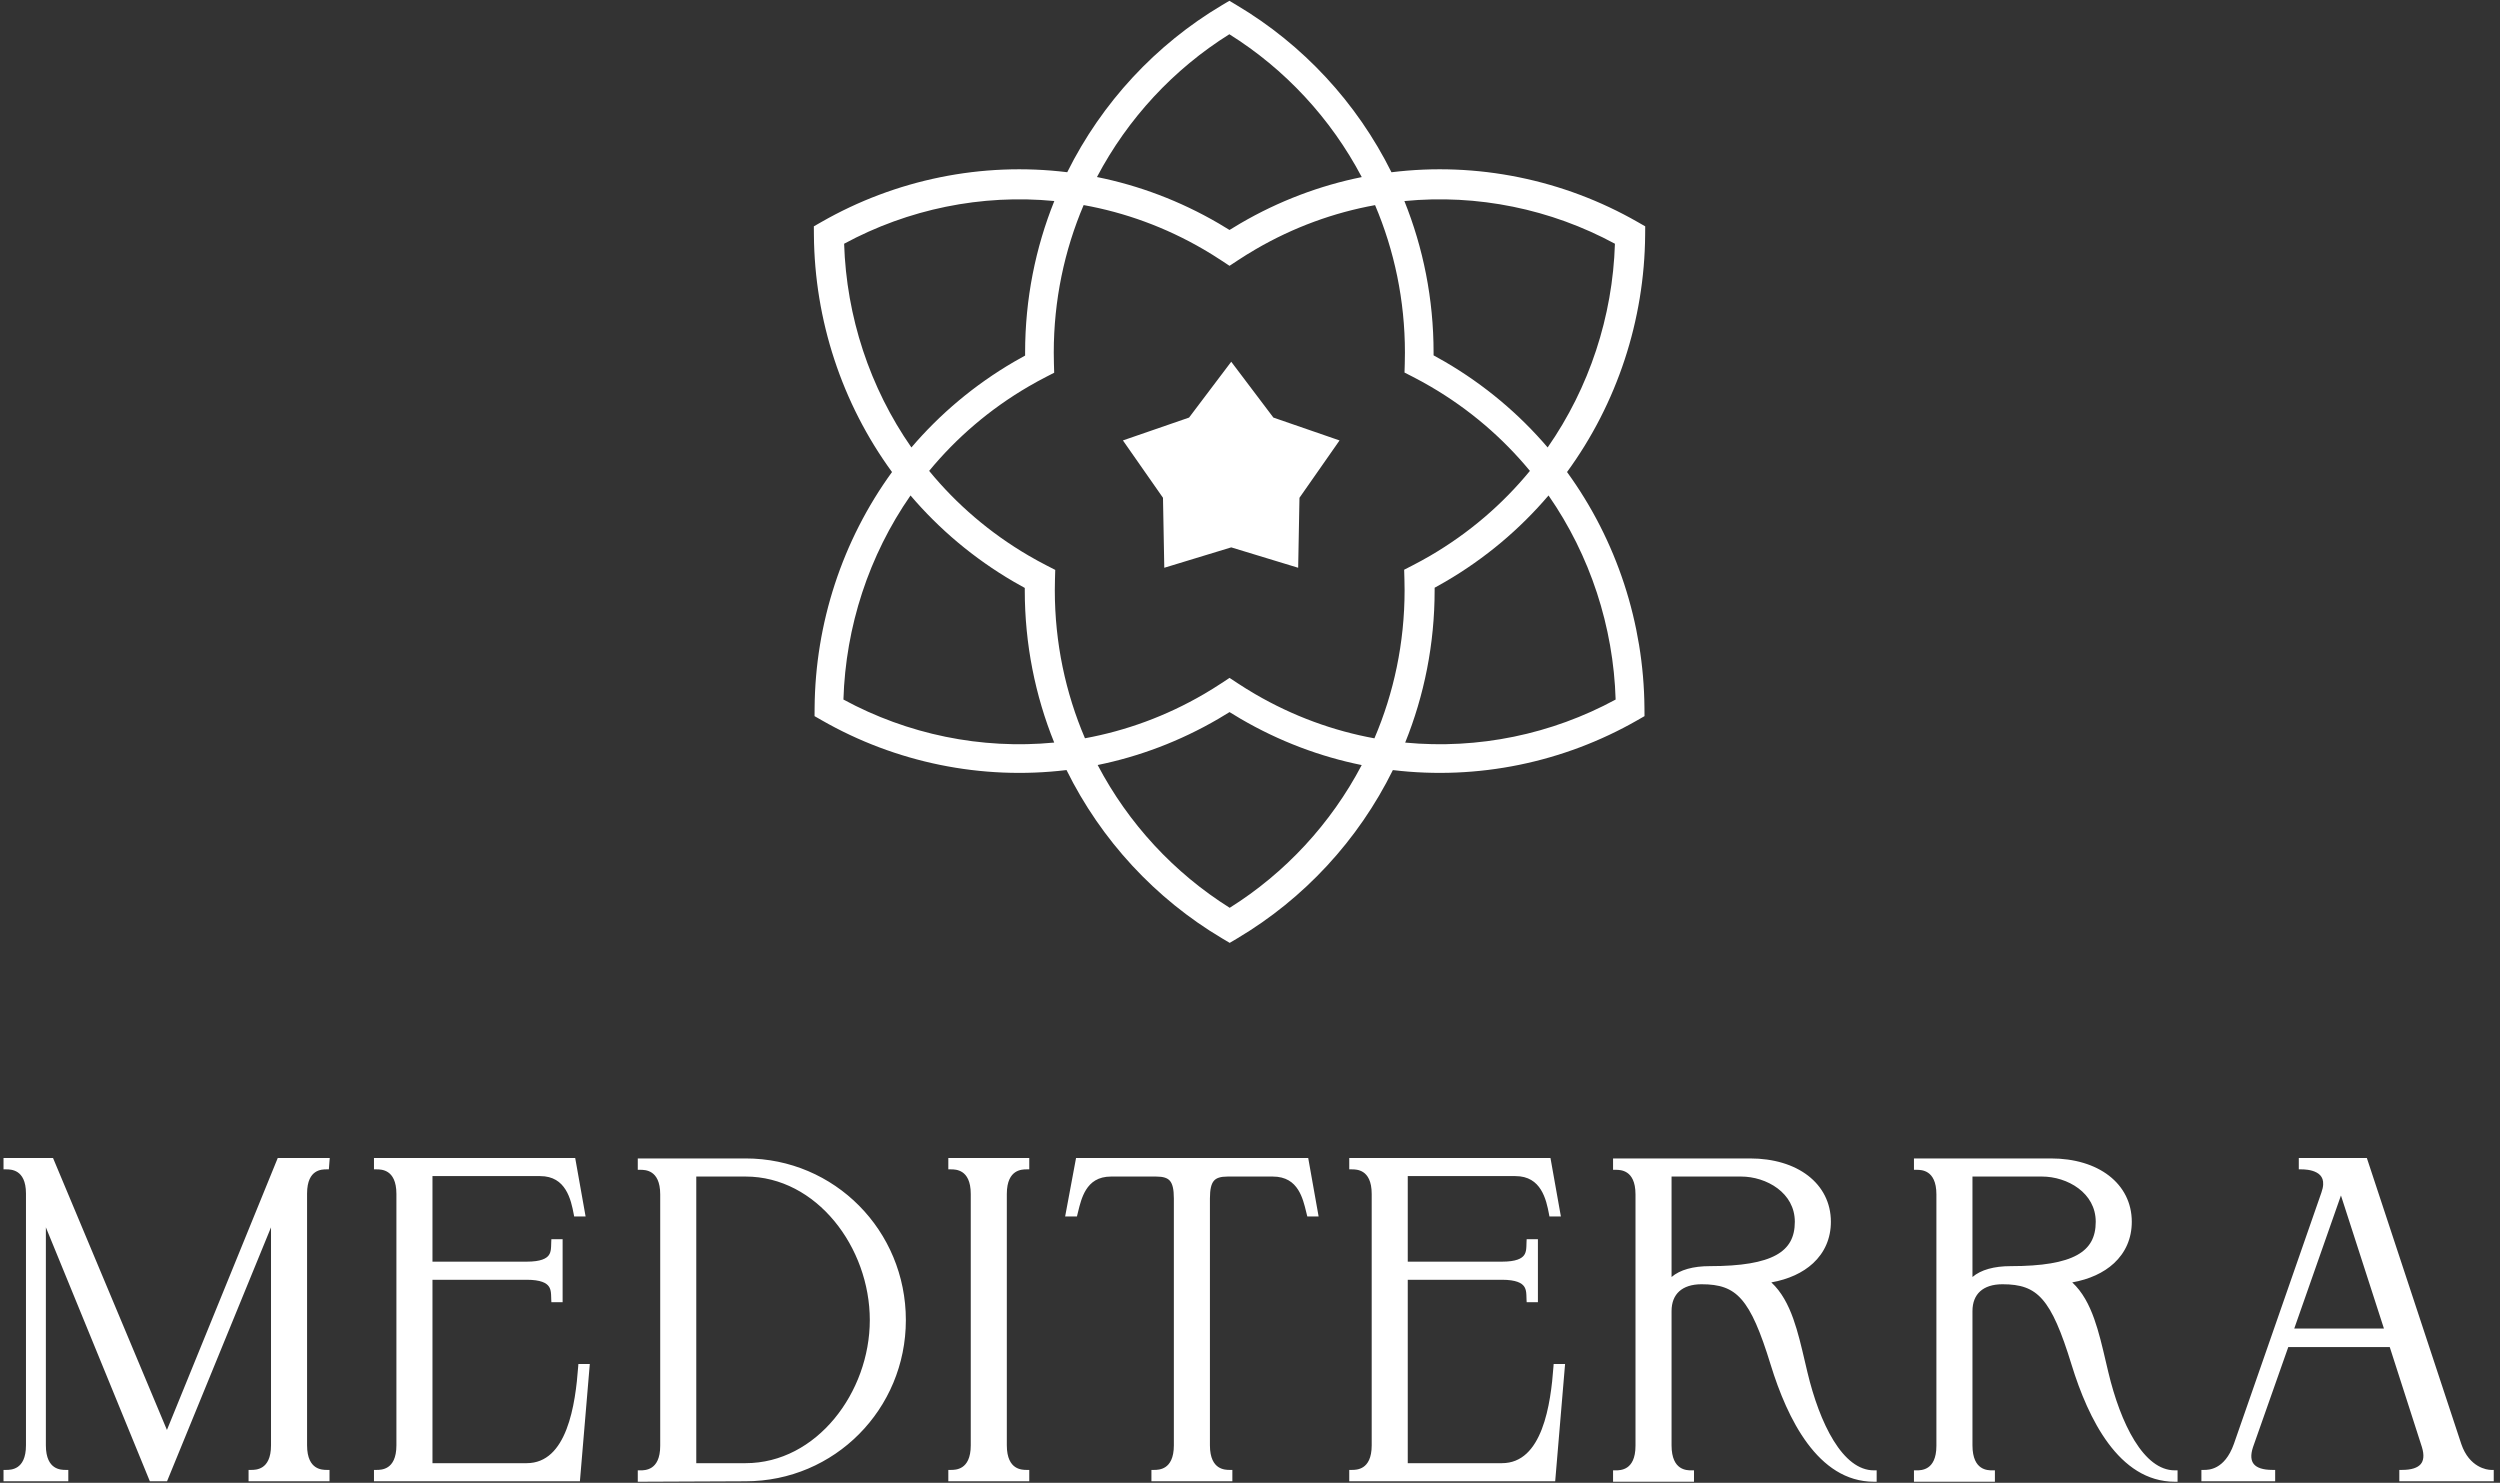 <svg width="349" height="207" viewBox="0 0 349 207" fill="none" xmlns="http://www.w3.org/2000/svg">
<rect x="0" y="0" width="349" height="207" fill="#333333" stroke="none"/>
<path fill-rule="evenodd" clip-rule="evenodd" d="M172.638 0.719L171.617 0.112L170.595 0.719C161.35 6.211 153.815 14.322 148.987 24.042C137.077 22.581 125.021 25.065 114.677 30.987L113.612 31.596L113.622 32.823C113.715 44.661 117.507 56.286 124.526 65.896C117.57 75.468 113.812 87.03 113.719 98.803L113.71 99.973L114.725 100.554C125.026 106.452 137.026 108.933 148.886 107.499C153.72 117.292 161.294 125.464 170.595 130.99L171.667 131.626L172.738 130.99C182.038 125.465 189.611 117.295 194.445 107.504C206.29 108.926 218.272 106.444 228.559 100.555L229.574 99.973L229.565 98.803C229.472 87.03 225.715 75.467 218.758 65.895C225.777 56.286 229.568 44.661 229.662 32.824L229.672 31.597L228.607 30.987C218.249 25.057 206.175 22.574 194.249 24.047C189.421 14.325 181.885 6.212 172.638 0.719ZM190.101 24.721C185.792 16.535 179.389 9.646 171.617 4.781C163.847 9.644 157.446 16.53 153.136 24.713C158.963 25.885 164.703 28.026 170.134 31.194C170.643 31.49 171.145 31.794 171.641 32.104C172.137 31.793 172.639 31.49 173.148 31.193C178.565 28.033 184.29 25.896 190.101 24.721ZM151.277 28.629C157.017 29.661 162.68 31.701 168.021 34.816C168.861 35.307 169.683 35.817 170.485 36.347L171.641 37.109L172.796 36.347C173.599 35.817 174.42 35.306 175.261 34.816C180.588 31.709 186.235 29.671 191.96 28.636C194.642 34.953 196.128 41.911 196.128 49.222C196.128 49.732 196.121 50.241 196.106 50.748L196.07 52.009L197.194 52.584C198.039 53.017 198.877 53.476 199.708 53.96C205.136 57.127 209.782 61.138 213.576 65.736C209.776 70.364 205.113 74.4 199.659 77.581C198.845 78.055 198.024 78.505 197.197 78.93L196.02 79.534L196.058 80.856C196.073 81.37 196.081 81.886 196.081 82.404C196.081 89.747 194.579 96.735 191.869 103.071C186.16 102.03 180.528 99.992 175.214 96.893C174.372 96.402 173.549 95.891 172.745 95.36L171.644 94.633L170.542 95.36C169.738 95.891 168.914 96.402 168.072 96.894C162.772 99.985 157.155 102.02 151.461 103.063C148.753 96.729 147.252 89.744 147.252 82.404C147.252 81.894 147.26 81.386 147.274 80.88L147.312 79.558L146.134 78.954C145.29 78.522 144.454 78.065 143.625 77.581C138.171 74.4 133.509 70.364 129.708 65.737C133.502 61.139 138.148 57.127 143.576 53.961C144.391 53.486 145.213 53.035 146.042 52.61L147.164 52.034L147.128 50.773C147.113 50.258 147.105 49.741 147.105 49.222C147.105 41.908 148.592 34.947 151.277 28.629ZM147.182 28.063C137.011 27.08 126.782 29.188 117.84 34.026C118.159 44.181 121.408 54.102 127.231 62.465C131.201 57.816 135.999 53.75 141.561 50.506C142.073 50.207 142.589 49.917 143.107 49.636C143.106 49.549 143.106 49.461 143.106 49.373C143.106 49.323 143.105 49.272 143.105 49.222C143.105 41.738 144.553 34.595 147.182 28.063ZM127.109 69.168C121.29 77.55 118.049 87.487 117.742 97.656C126.705 102.52 136.965 104.644 147.167 103.662C144.518 97.102 143.058 89.925 143.058 82.404C143.058 82.294 143.059 82.184 143.059 82.075C142.541 81.794 142.025 81.504 141.512 81.204C135.917 77.941 131.095 73.848 127.109 69.168ZM153.234 106.795C157.527 114.976 163.911 121.863 171.667 126.73C179.419 121.865 185.802 114.981 190.095 106.803C184.303 105.63 178.598 103.498 173.199 100.348C172.674 100.042 172.155 99.728 171.644 99.407C171.132 99.728 170.613 100.042 170.087 100.349C164.701 103.49 159.011 105.62 153.234 106.795ZM196.164 103.666C206.351 104.637 216.593 102.512 225.543 97.657C225.235 87.487 221.994 77.549 216.175 69.167C212.189 73.847 207.367 77.941 201.772 81.204C201.275 81.494 200.776 81.775 200.274 82.048C200.274 82.1 200.274 82.152 200.275 82.204C200.275 82.271 200.275 82.337 200.275 82.404C200.275 89.926 198.814 97.105 196.164 103.666ZM216.053 62.464C212.083 57.816 207.286 53.749 201.724 50.505C201.194 50.196 200.662 49.897 200.127 49.608C200.127 49.48 200.128 49.351 200.128 49.222C200.128 41.74 198.681 34.598 196.053 28.067C206.24 27.073 216.488 29.18 225.444 34.026C225.125 44.181 221.876 54.101 216.053 62.464ZM171.88 50.498L177.767 58.294L187.001 61.484L181.406 69.492L181.225 79.26L171.88 76.413L162.534 79.26L162.353 69.492L156.759 61.484L165.992 58.294L171.88 50.498ZM46.031 161.655L45.908 163.243H45.55C45.24 163.243 44.581 163.248 43.998 163.646C43.443 164.025 42.867 164.826 42.867 166.616V201.764C42.867 203.583 43.458 204.4 44.029 204.788C44.628 205.194 45.303 205.199 45.613 205.199H46V206.787H34.7V205.199H35.087C35.397 205.199 36.072 205.194 36.672 204.788C37.243 204.4 37.833 203.583 37.833 201.764V171.338L23.318 206.787H20.919L6.403 171.338V201.764C6.403 203.583 6.994 204.4 7.565 204.788C8.164 205.194 8.84 205.199 9.149 205.199H9.536V206.787H0.492V205.199H0.879C1.188 205.199 1.864 205.194 2.463 204.788C3.034 204.4 3.625 203.583 3.625 201.764V166.616C3.625 164.83 3.036 164.029 2.466 163.648C1.866 163.248 1.189 163.243 0.879 163.243H0.492V161.655H7.402L23.304 199.623L38.774 161.655H46.031ZM21.178 206.4H23.058L38.22 169.372L23.058 206.4H21.178L21.178 206.4ZM42.48 166.615L42.48 201.764C42.48 201.764 42.48 201.764 42.48 201.764V166.615ZM6.016 201.764V169.372L6.016 169.372V201.764C6.016 201.764 6.016 201.764 6.016 201.764ZM9.149 206.4V205.586V206.4ZM82.336 190.413L80.955 206.787H52.207V205.199H52.593C52.903 205.199 53.578 205.194 54.178 204.788C54.749 204.4 55.339 203.583 55.339 201.764V166.678C55.339 164.858 54.749 164.041 54.178 163.654C53.578 163.248 52.903 163.243 52.593 163.243H52.207V161.655H80.297L81.75 169.822H80.153L80.094 169.506C79.905 168.498 79.632 167.158 78.948 166.07C78.282 165.009 77.224 164.183 75.399 164.183H60.373V176.128H73.519C75.522 176.128 76.293 175.677 76.618 175.218C76.787 174.981 76.867 174.701 76.906 174.38C76.933 174.157 76.938 173.946 76.943 173.724C76.946 173.608 76.949 173.489 76.955 173.364L76.972 172.995H78.542V181.788H76.973L76.955 181.421C76.949 181.299 76.946 181.183 76.943 181.07C76.938 180.856 76.933 180.651 76.906 180.43C76.868 180.113 76.787 179.829 76.617 179.587C76.29 179.12 75.518 178.656 73.519 178.656H60.373V204.259H73.519C76.316 204.259 78.019 202.275 79.087 199.51C80.153 196.749 80.527 193.338 80.715 190.771L80.741 190.413H82.336ZM59.986 163.796H75.399L59.986 163.796L59.986 176.515V163.796ZM89.033 206.851L104.081 206.787C116.515 206.786 126.458 196.711 126.458 184.284C126.458 171.794 116.515 161.718 104.081 161.718H89.033V163.306H89.42C89.729 163.306 90.405 163.311 91.004 163.717C91.575 164.104 92.166 164.921 92.166 166.741V201.826C92.166 203.646 91.575 204.463 91.004 204.85C90.405 205.256 89.729 205.261 89.42 205.261H89.033V206.851ZM104.081 164.246H97.2V204.259H104.081C114.014 204.259 121.425 194.354 121.425 184.284C121.425 174.15 114.013 164.246 104.081 164.246ZM143.685 205.199V206.787H132.386V205.199H132.773C133.082 205.199 133.758 205.194 134.357 204.788C134.928 204.4 135.518 203.583 135.518 201.764V166.678C135.518 164.858 134.928 164.041 134.357 163.654C133.758 163.248 133.082 163.243 132.773 163.243H132.386V161.655H143.685V163.243H143.298C142.989 163.243 142.313 163.248 141.714 163.654C141.143 164.041 140.552 164.858 140.552 166.678V201.764C140.552 203.583 141.143 204.4 141.714 204.788C142.313 205.194 142.989 205.199 143.298 205.199H143.685ZM132.773 206.4L143.298 206.4L143.298 205.586V206.4H132.773ZM150.338 169.822H148.693L150.216 161.655H182.626L184.079 169.822H182.501L182.428 169.529C182.399 169.414 182.37 169.295 182.341 169.174L182.34 169.17C182.105 168.203 181.826 167.058 181.223 166.101C180.566 165.059 179.525 164.246 177.666 164.246H171.4C170.368 164.246 169.796 164.446 169.455 164.846C169.097 165.265 168.905 166.001 168.905 167.305V201.764C168.905 203.583 169.496 204.4 170.067 204.788C170.666 205.194 171.342 205.199 171.651 205.199H172.038V206.787H160.739V205.199H161.125C161.435 205.199 162.11 205.194 162.71 204.788C163.281 204.4 163.871 203.583 163.871 201.764V167.305C163.871 166.001 163.679 165.265 163.322 164.846C162.98 164.446 162.408 164.246 161.376 164.246H155.111C153.285 164.246 152.26 165.056 151.609 166.1C151.014 167.055 150.736 168.199 150.501 169.164L150.501 169.164L150.5 169.166C150.485 169.229 150.47 169.291 150.455 169.352C150.44 169.412 150.426 169.471 150.411 169.529L150.338 169.822ZM161.125 206.4L171.651 206.4L171.651 205.586V206.4H161.125ZM150.114 169.115C150.088 169.225 150.061 169.332 150.036 169.435C150.065 169.32 150.094 169.2 150.124 169.075L150.114 169.115ZM218.485 190.413L217.104 206.787H188.356V205.199H188.743C189.052 205.199 189.728 205.194 190.327 204.788C190.898 204.4 191.489 203.583 191.489 201.764V166.678C191.489 164.858 190.898 164.041 190.327 163.654C189.728 163.248 189.052 163.243 188.743 163.243H188.356V161.655H216.446L217.9 169.822H216.302L216.243 169.506C216.054 168.498 215.782 167.158 215.098 166.07C214.431 165.009 213.373 164.183 211.549 164.183H196.523V176.128H209.669C211.672 176.128 212.442 175.677 212.768 175.218C212.936 174.981 213.017 174.701 213.056 174.38C213.083 174.157 213.088 173.947 213.093 173.724V173.724C213.096 173.608 213.098 173.489 213.104 173.364L213.122 172.995H214.692V181.788H213.123L213.104 181.421C213.098 181.299 213.096 181.183 213.093 181.07C213.088 180.856 213.083 180.651 213.056 180.43C213.017 180.113 212.936 179.829 212.767 179.587C212.439 179.12 211.667 178.656 209.669 178.656H196.523V204.259H209.669C212.466 204.259 214.169 202.275 215.237 199.51C216.303 196.749 216.676 193.338 216.864 190.771L216.89 190.413H218.485ZM213.491 181.402L214.305 181.402L214.305 173.382V181.402H213.491ZM188.743 206.4L216.749 206.4L218.064 190.799L216.749 206.4H188.743ZM255.972 201.114C257.564 203.688 259.453 205.261 261.595 205.261H261.982V206.849H261.595C257.668 206.849 254.637 204.618 252.317 201.493C250 198.371 248.355 194.313 247.191 190.538C245.749 185.834 244.546 183.028 243.104 181.391C241.7 179.797 240.041 179.282 237.536 179.282C236.159 179.282 235.119 179.641 234.427 180.264C233.742 180.881 233.349 181.801 233.349 183.031V201.764C233.349 203.617 233.941 204.45 234.513 204.844C235.112 205.256 235.786 205.261 236.095 205.261H236.482V206.849H225.183V205.261H225.569C225.879 205.261 226.555 205.256 227.154 204.85C227.725 204.463 228.315 203.646 228.315 201.826V166.741C228.315 164.921 227.725 164.104 227.154 163.717C226.555 163.311 225.879 163.306 225.569 163.306H225.183V161.718H244.303C247.593 161.718 250.408 162.58 252.41 164.124C254.419 165.675 255.591 167.9 255.591 170.563C255.591 172.894 254.701 174.877 253.094 176.36C251.661 177.683 249.675 178.594 247.278 179.023C248.699 180.341 249.634 182.119 250.345 184.106C250.994 185.923 251.469 187.953 251.95 190.008C252.072 190.534 252.196 191.061 252.322 191.587C253.163 195.106 254.389 198.555 255.972 201.114ZM233.349 178.269C234.529 177.256 236.389 176.754 238.664 176.754C243.1 176.754 246.086 176.236 247.953 175.205C248.878 174.695 249.521 174.062 249.937 173.307C250.355 172.549 250.557 171.642 250.557 170.563C250.557 168.542 249.581 166.974 248.151 165.899C246.712 164.818 244.822 164.246 243.05 164.246H233.349V178.269ZM251.377 189.26C251.441 189.534 251.506 189.809 251.57 190.085L251.57 190.085C251.506 189.809 251.441 189.534 251.377 189.26ZM251.57 190.085L251.57 190.086L251.571 190.087L251.571 190.088C251.694 190.615 251.818 191.145 251.946 191.677C251.818 191.145 251.694 190.613 251.57 190.085ZM294.329 191.587C295.17 195.106 296.395 198.555 297.978 201.114C299.571 203.688 301.459 205.261 303.601 205.261H303.988V206.849H303.601C299.674 206.849 296.643 204.618 294.324 201.493C292.006 198.371 290.362 194.313 289.198 190.538C287.755 185.834 286.553 183.028 285.111 181.391C283.706 179.797 282.047 179.282 279.543 179.282C278.165 179.282 277.125 179.641 276.434 180.264C275.748 180.881 275.356 181.801 275.356 183.031V201.764C275.356 203.617 275.948 204.45 276.52 204.844C277.118 205.256 277.793 205.261 278.102 205.261H278.489V206.849H267.189V205.261H267.576C267.886 205.261 268.561 205.256 269.16 204.85C269.732 204.463 270.322 203.646 270.322 201.826V166.741C270.322 164.921 269.732 164.104 269.16 163.717C268.561 163.311 267.886 163.306 267.576 163.306H267.189V161.718H286.309C289.6 161.718 292.414 162.58 294.416 164.124C296.426 165.675 297.598 167.9 297.598 170.563C297.598 172.894 296.708 174.877 295.1 176.36C293.667 177.683 291.681 178.594 289.284 179.023C290.706 180.341 291.641 182.119 292.351 184.106C293.001 185.923 293.476 187.953 293.956 190.008C294.079 190.533 294.203 191.061 294.329 191.587ZM267.576 206.463L278.102 206.463L278.102 205.648V206.463H267.576ZM275.356 178.269C276.536 177.256 278.396 176.754 280.671 176.754C285.106 176.754 288.092 176.236 289.96 175.205C290.884 174.695 291.528 174.062 291.944 173.307C292.361 172.549 292.564 171.642 292.564 170.563C292.564 168.542 291.588 166.974 290.157 165.899C288.719 164.818 286.828 164.246 285.056 164.246H275.356V178.269ZM303.427 206.461C303.399 206.461 303.372 206.46 303.344 206.459C303.301 206.458 303.258 206.457 303.215 206.455C303.285 206.458 303.356 206.46 303.427 206.461ZM330.412 161.655L343.594 201.577L343.594 201.578C344.715 204.879 347.218 205.199 347.738 205.199H348.125V206.787H334.946V205.199H335.333C336.674 205.199 337.501 204.891 337.922 204.401C338.328 203.929 338.454 203.168 338.097 202.005L338.096 202.003L333.61 188.054H319.442L314.523 202.011L314.522 202.015C314.135 203.178 314.25 203.935 314.647 204.403C315.06 204.89 315.884 205.199 317.226 205.199H317.613V206.787H307.316V205.199H307.703C307.999 205.199 308.701 205.198 309.489 204.762C310.271 204.329 311.186 203.44 311.849 201.574L311.85 201.572L324.066 166.488L324.067 166.486C324.377 165.615 324.365 165.013 324.22 164.596C324.076 164.183 323.782 163.895 323.407 163.689C322.633 163.263 321.613 163.243 321.299 163.243H320.912V161.655H330.412ZM335.333 206.4L347.738 206.4L347.738 205.586V206.4H335.333ZM293.577 190.085C293.7 190.613 293.825 191.145 293.953 191.677C293.825 191.147 293.702 190.618 293.579 190.093L293.577 190.085ZM326.797 166.887L320.278 185.463H332.797L326.797 166.887ZM307.703 206.4L317.226 206.4L317.226 205.586V206.4H307.703ZM225.569 206.463L236.095 206.463L236.095 205.648V206.463H225.569Z" fill="white"/>
</svg>
